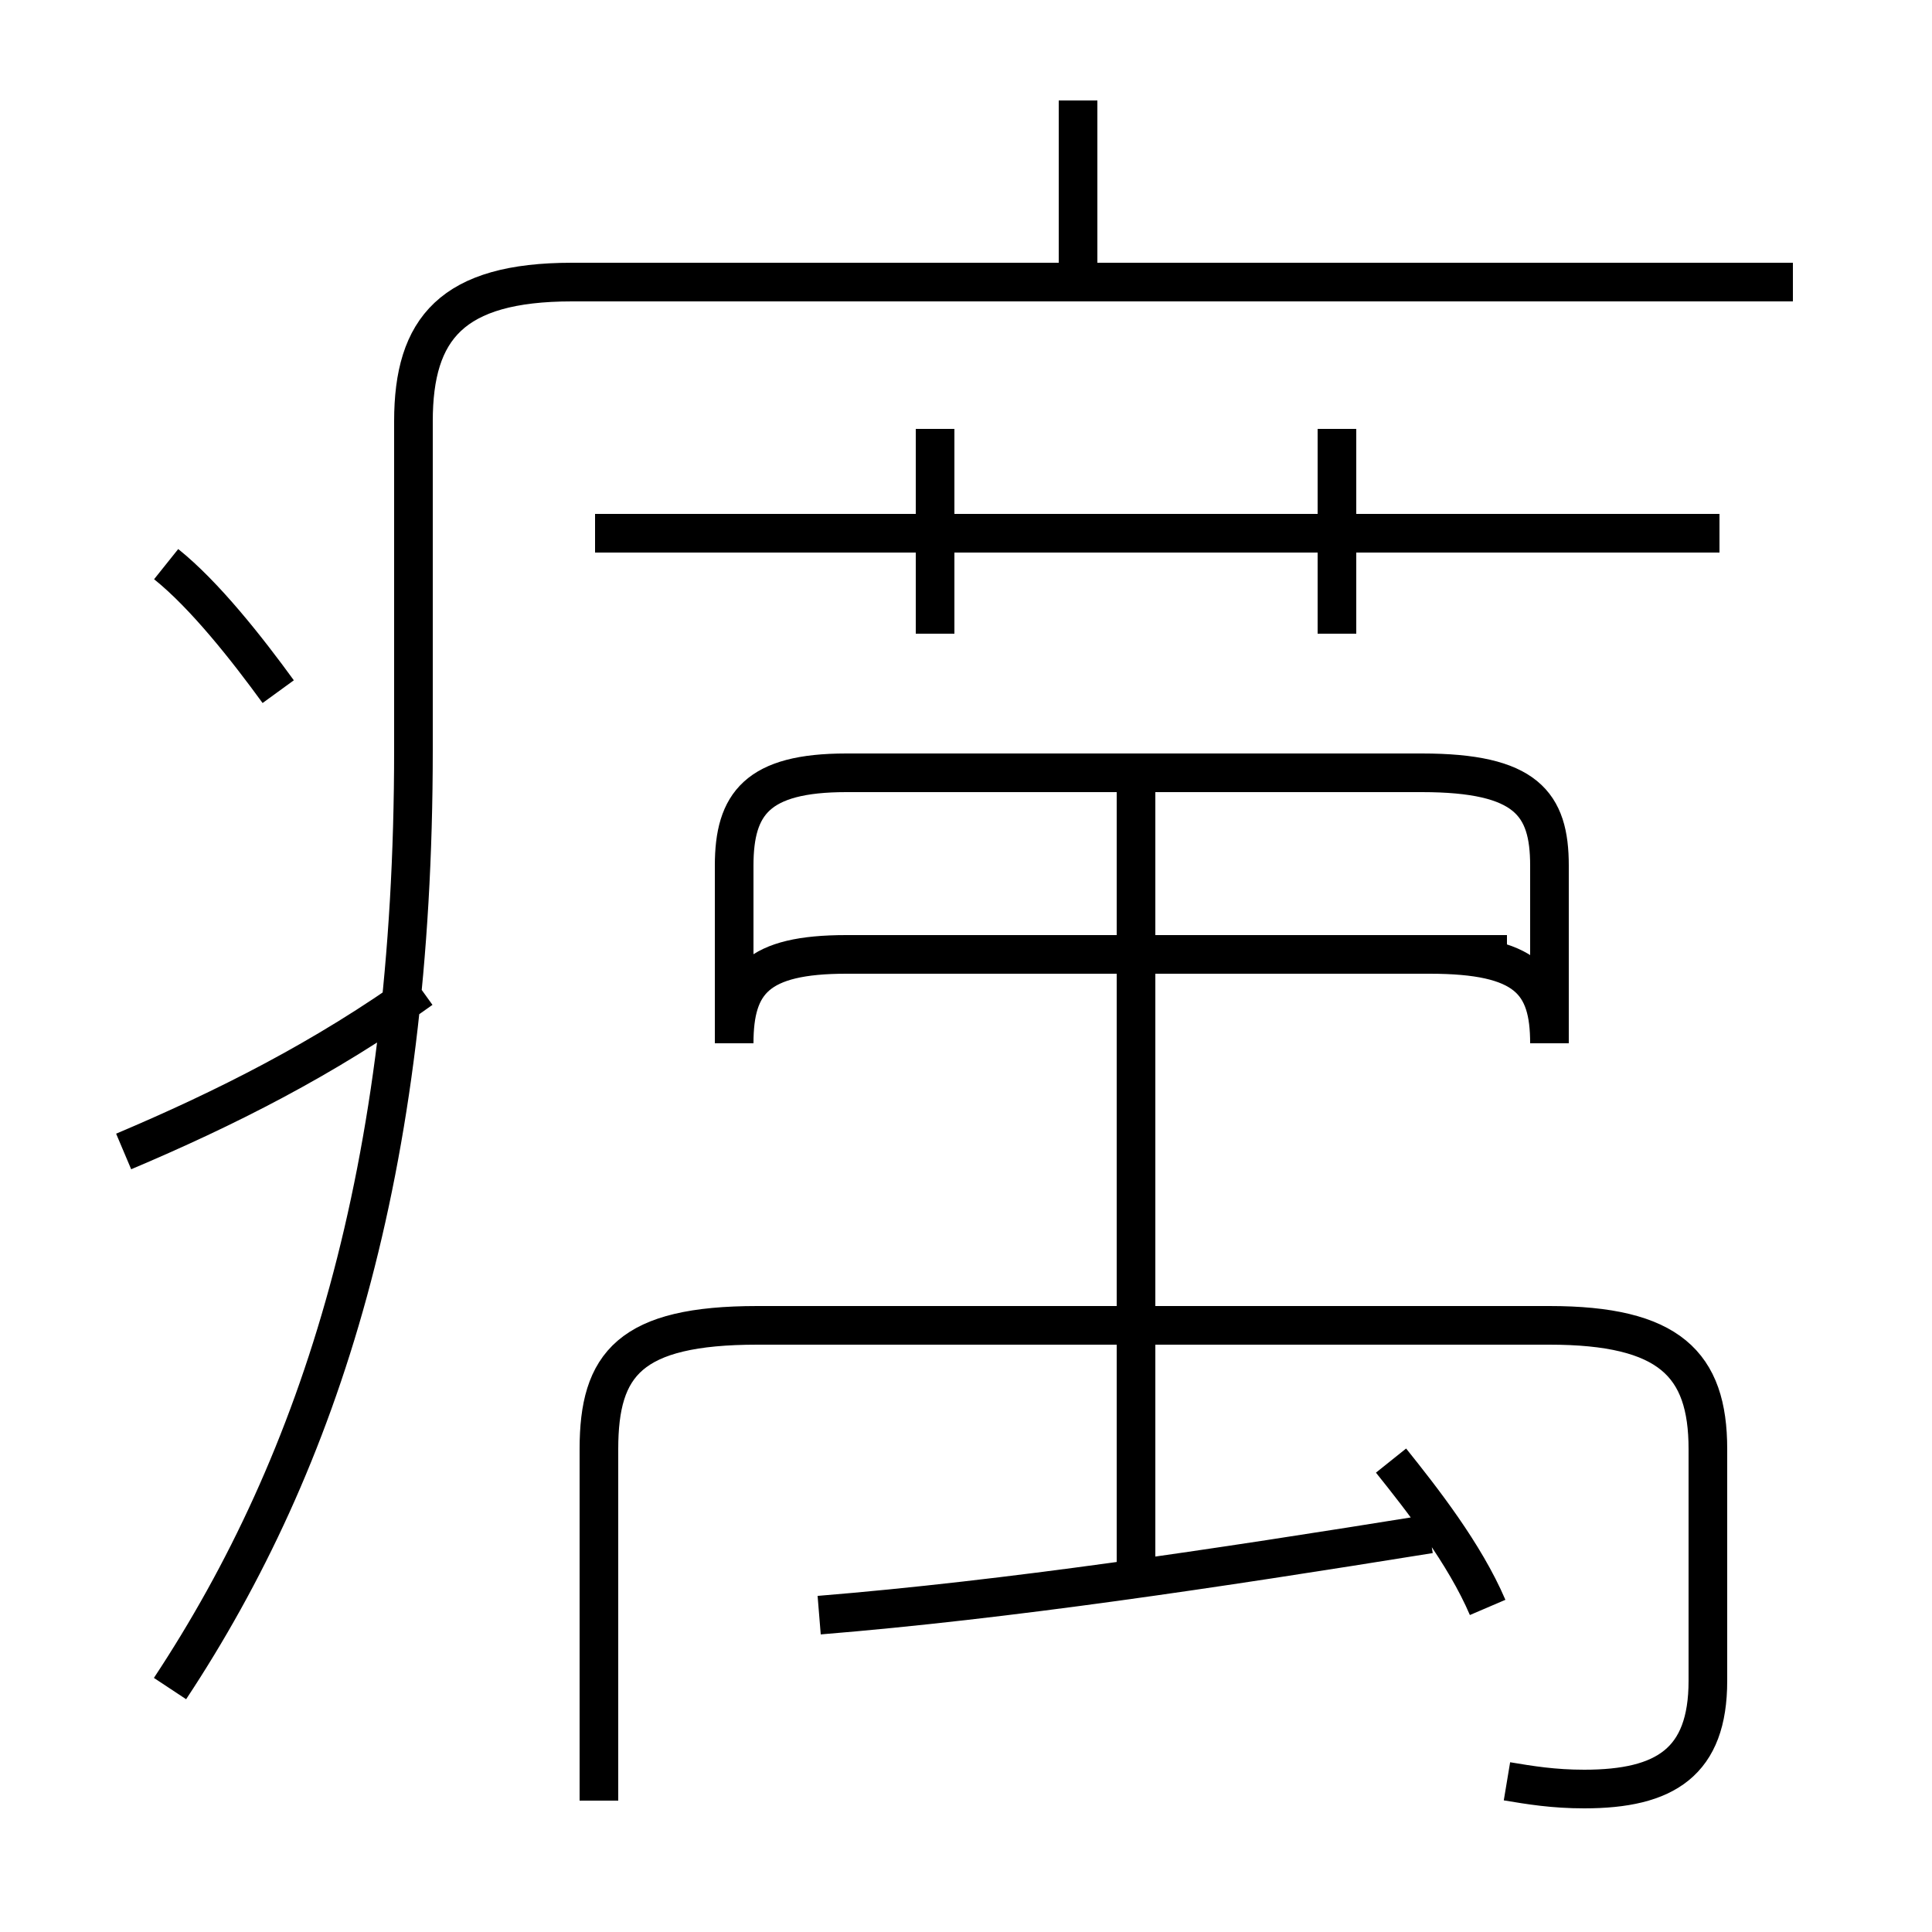<?xml version='1.0' encoding='utf8'?>
<svg viewBox="0.0 -6.0 50.0 50.0" version="1.1" xmlns="http://www.w3.org/2000/svg">
<rect x="0.0" y="-6.0" width="50.0" height="50.0" fill="#808080" stroke="none"/>
<rect x="-1000" y="-1000" width="2000" height="2000" stroke="white" fill="white"/>
<g style="fill:white;stroke:#000000;  stroke-width:1">
<path d="M 39.0 2.1 C 39.6 2.2 40.2 2.3 41.0 2.3 C 43.1 2.3 44.2 1.6 44.2 -0.5 L 44.2 -6.5 C 44.2 -8.7 43.2 -9.7 40.1 -9.7 L 19.6 -9.7 C 16.3 -9.7 15.5 -8.7 15.5 -6.5 L 15.5 2.6 M 4.4 -0.3 C 8.3 -6.2 10.7 -13.7 10.7 -24.6 L 10.7 -33.1 C 10.7 -35.5 11.7 -36.7 14.8 -36.7 L 46.4 -36.7 M 3.2 -14.2 C 5.8 -15.3 8.4 -16.6 10.9 -18.4 M 21.2 -2.2 C 26.1 -2.6 31.4 -3.4 37.0 -4.3 M 38.5 -2.4 C 37.9 -3.8 36.8 -5.2 36.0 -6.2 M 7.2 -26.1 C 6.4 -27.2 5.3 -28.6 4.3 -29.4 M 29.4 -2.9 L 29.4 -23.9 M 39.0 2.1 C 39.6 2.2 40.2 2.3 41.0 2.3 C 43.1 2.3 44.2 1.6 44.2 -0.5 L 44.2 -6.5 C 44.2 -8.7 43.2 -9.7 40.1 -9.7 L 19.6 -9.7 C 16.3 -9.7 15.5 -8.7 15.5 -6.5 L 15.5 2.6 M 39.0 -19.3 L 21.9 -19.3 C 19.6 -19.3 19.0 -18.6 19.0 -17.0 L 19.0 -21.6 C 19.0 -23.2 19.6 -24.0 21.9 -24.0 L 36.8 -24.0 C 39.5 -24.0 40.1 -23.2 40.1 -21.6 L 40.1 -17.0 C 40.1 -18.6 39.5 -19.3 37.0 -19.3 L 29.1 -19.3 M 24.2 -27.6 L 24.2 -32.9 M 44.5 -30.2 L 15.4 -30.2 M 34.6 -27.6 L 34.6 -32.9 M 27.9 -36.9 L 27.9 -41.4" transform="translate(0.0, 38.0)" />
</g>
</svg>